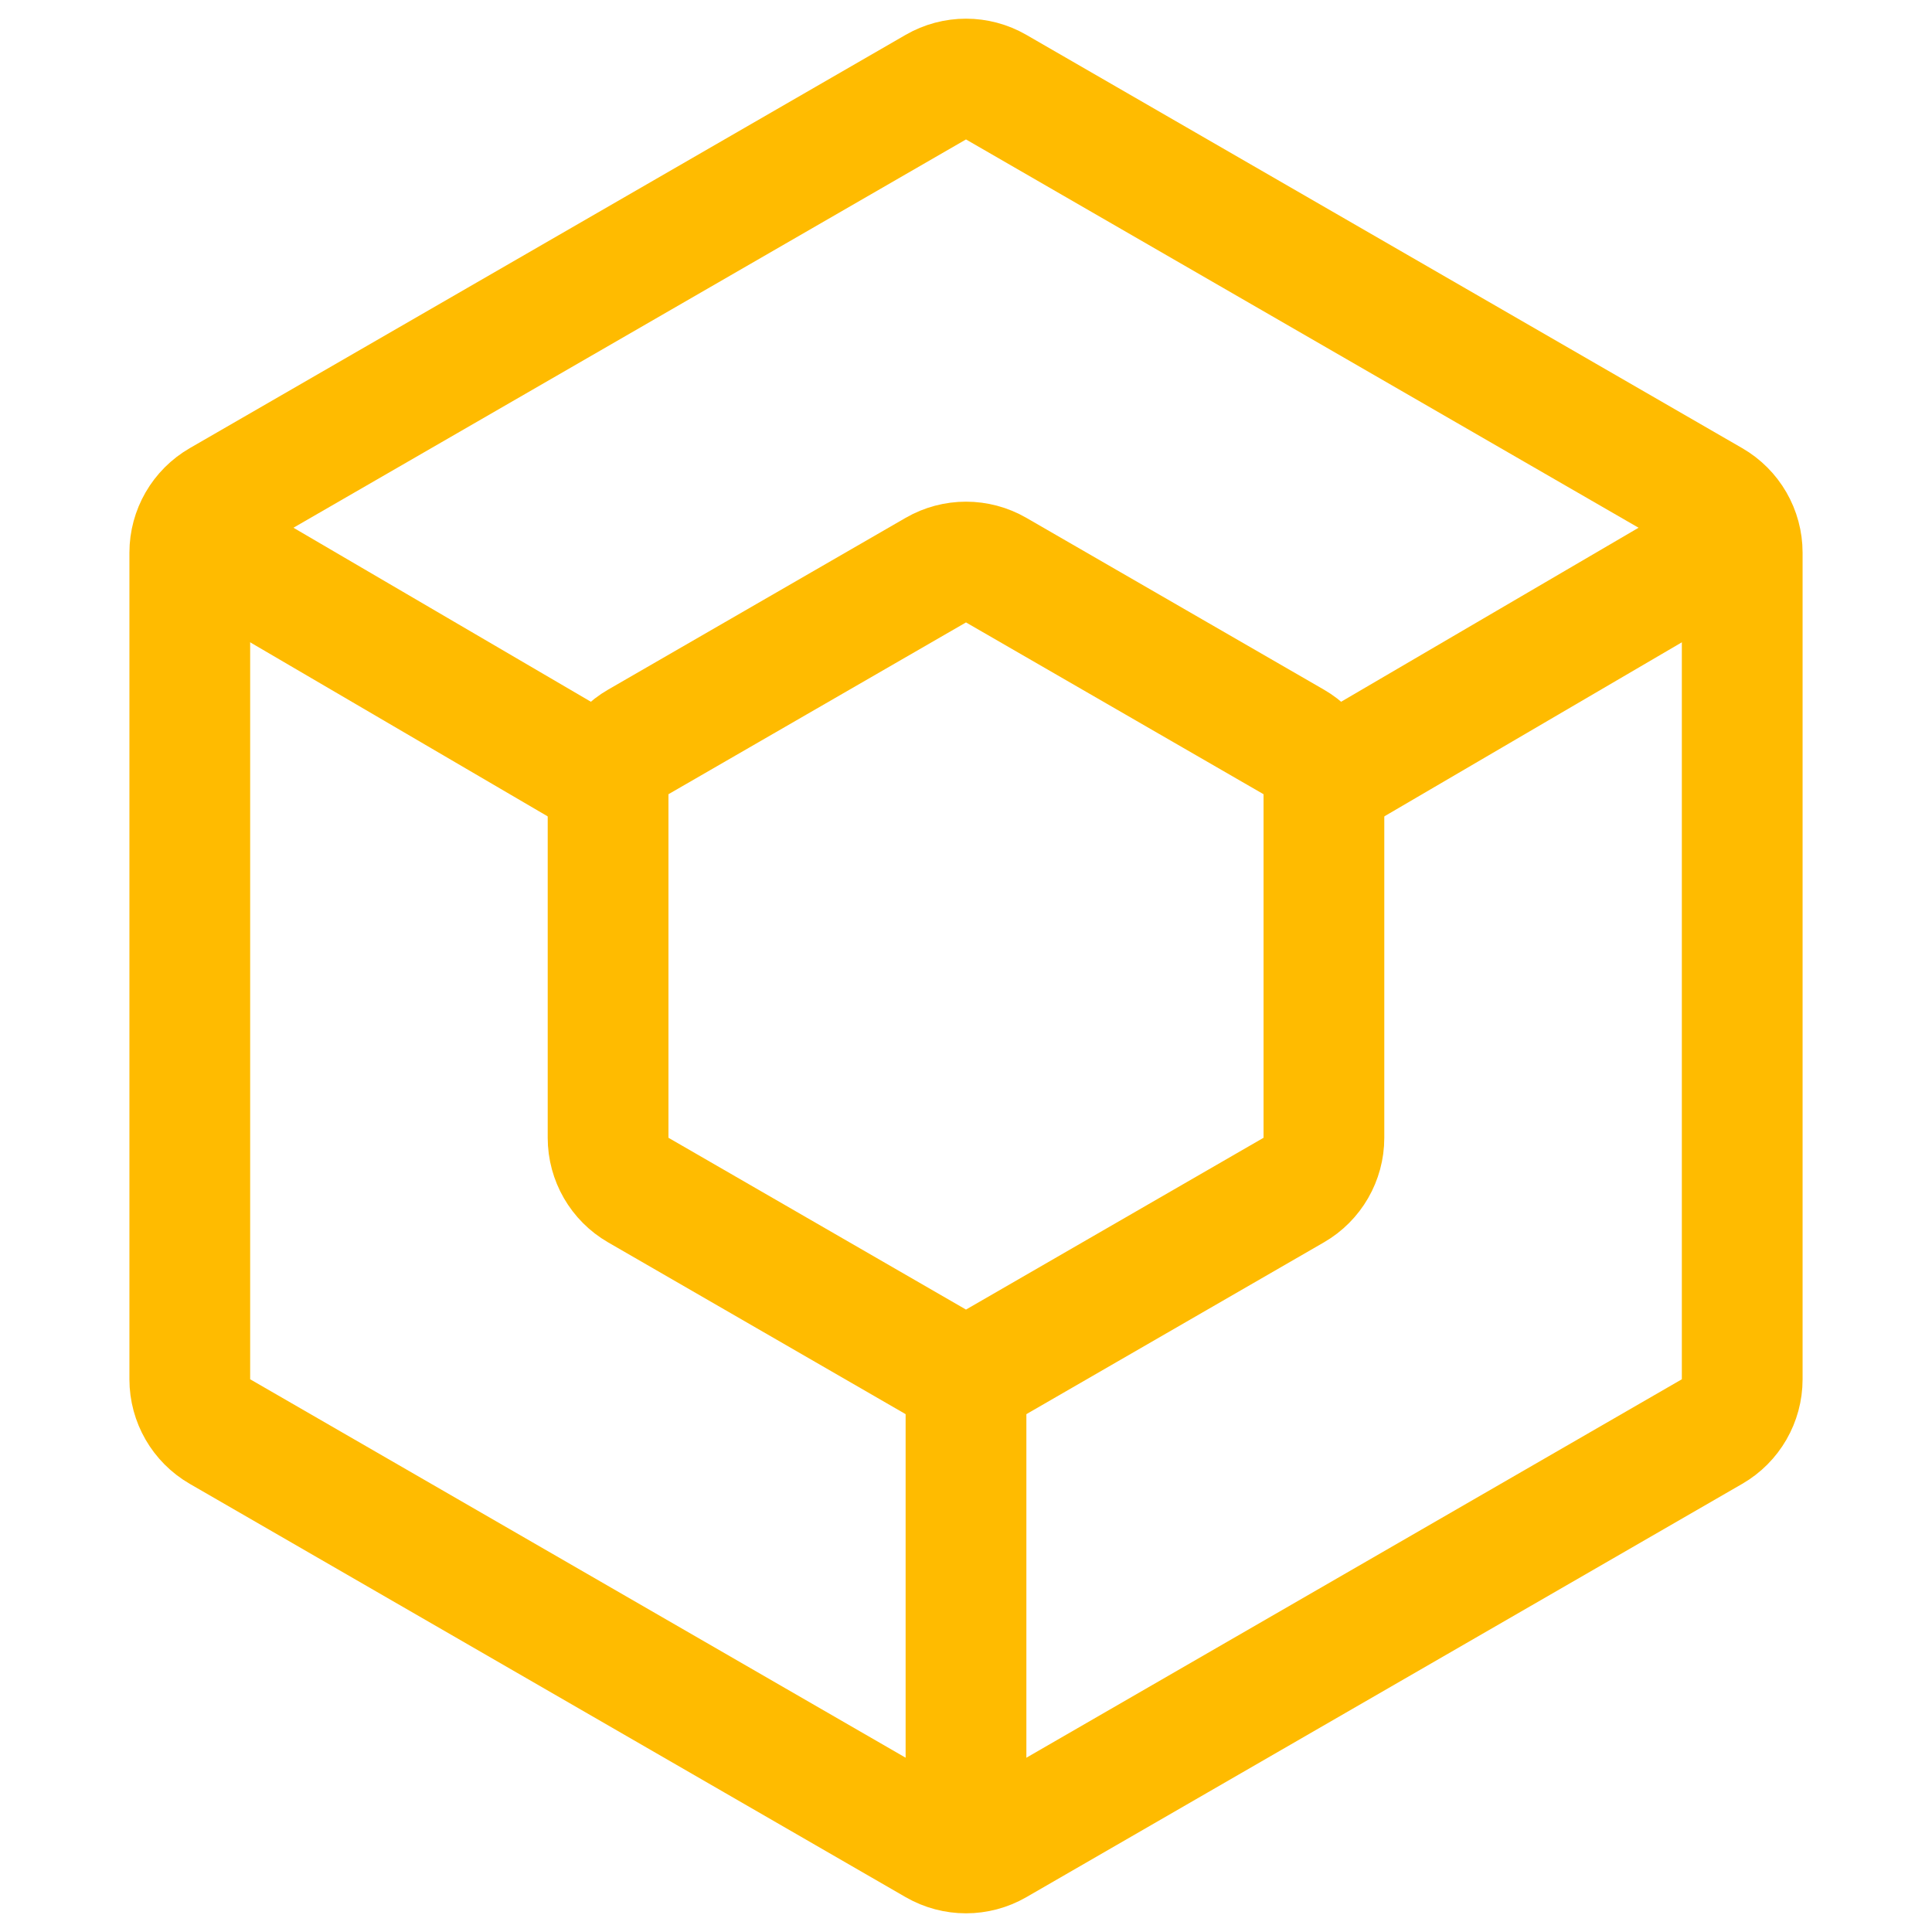 <svg width="128" height="128" viewBox="0 0 128 128" fill="none" xmlns="http://www.w3.org/2000/svg">
<path d="M66 5.774L113.426 33.155C114.663 33.869 115.426 35.19 115.426 36.619V91.381C115.426 92.81 114.663 94.131 113.426 94.845L66 122.227C64.762 122.941 63.238 122.941 62 122.226L14.574 94.845C13.337 94.131 12.574 92.81 12.574 91.381V36.619C12.574 35.19 13.337 33.869 14.574 33.155L62 5.774C63.238 5.059 64.762 5.059 66 5.774Z" stroke="#FFBB00" stroke-width="8"/>
<path d="M66 37.773L85.713 49.155C86.95 49.869 87.713 51.19 87.713 52.619V75.381C87.713 76.81 86.95 78.131 85.713 78.845L66 90.227C64.762 90.941 63.238 90.941 62 90.227L42.287 78.845C41.05 78.131 40.287 76.81 40.287 75.381V52.619C40.287 51.19 41.05 49.869 42.287 49.155L62 37.773C63.238 37.059 64.762 37.059 66 37.773Z" stroke="#FFBB00" stroke-width="8"/>
<path d="M113 37L88.5 51.333M64 123V88.5M15 37L39.5 51.333" stroke="#FFBB00" stroke-width="8"/>
</svg>
